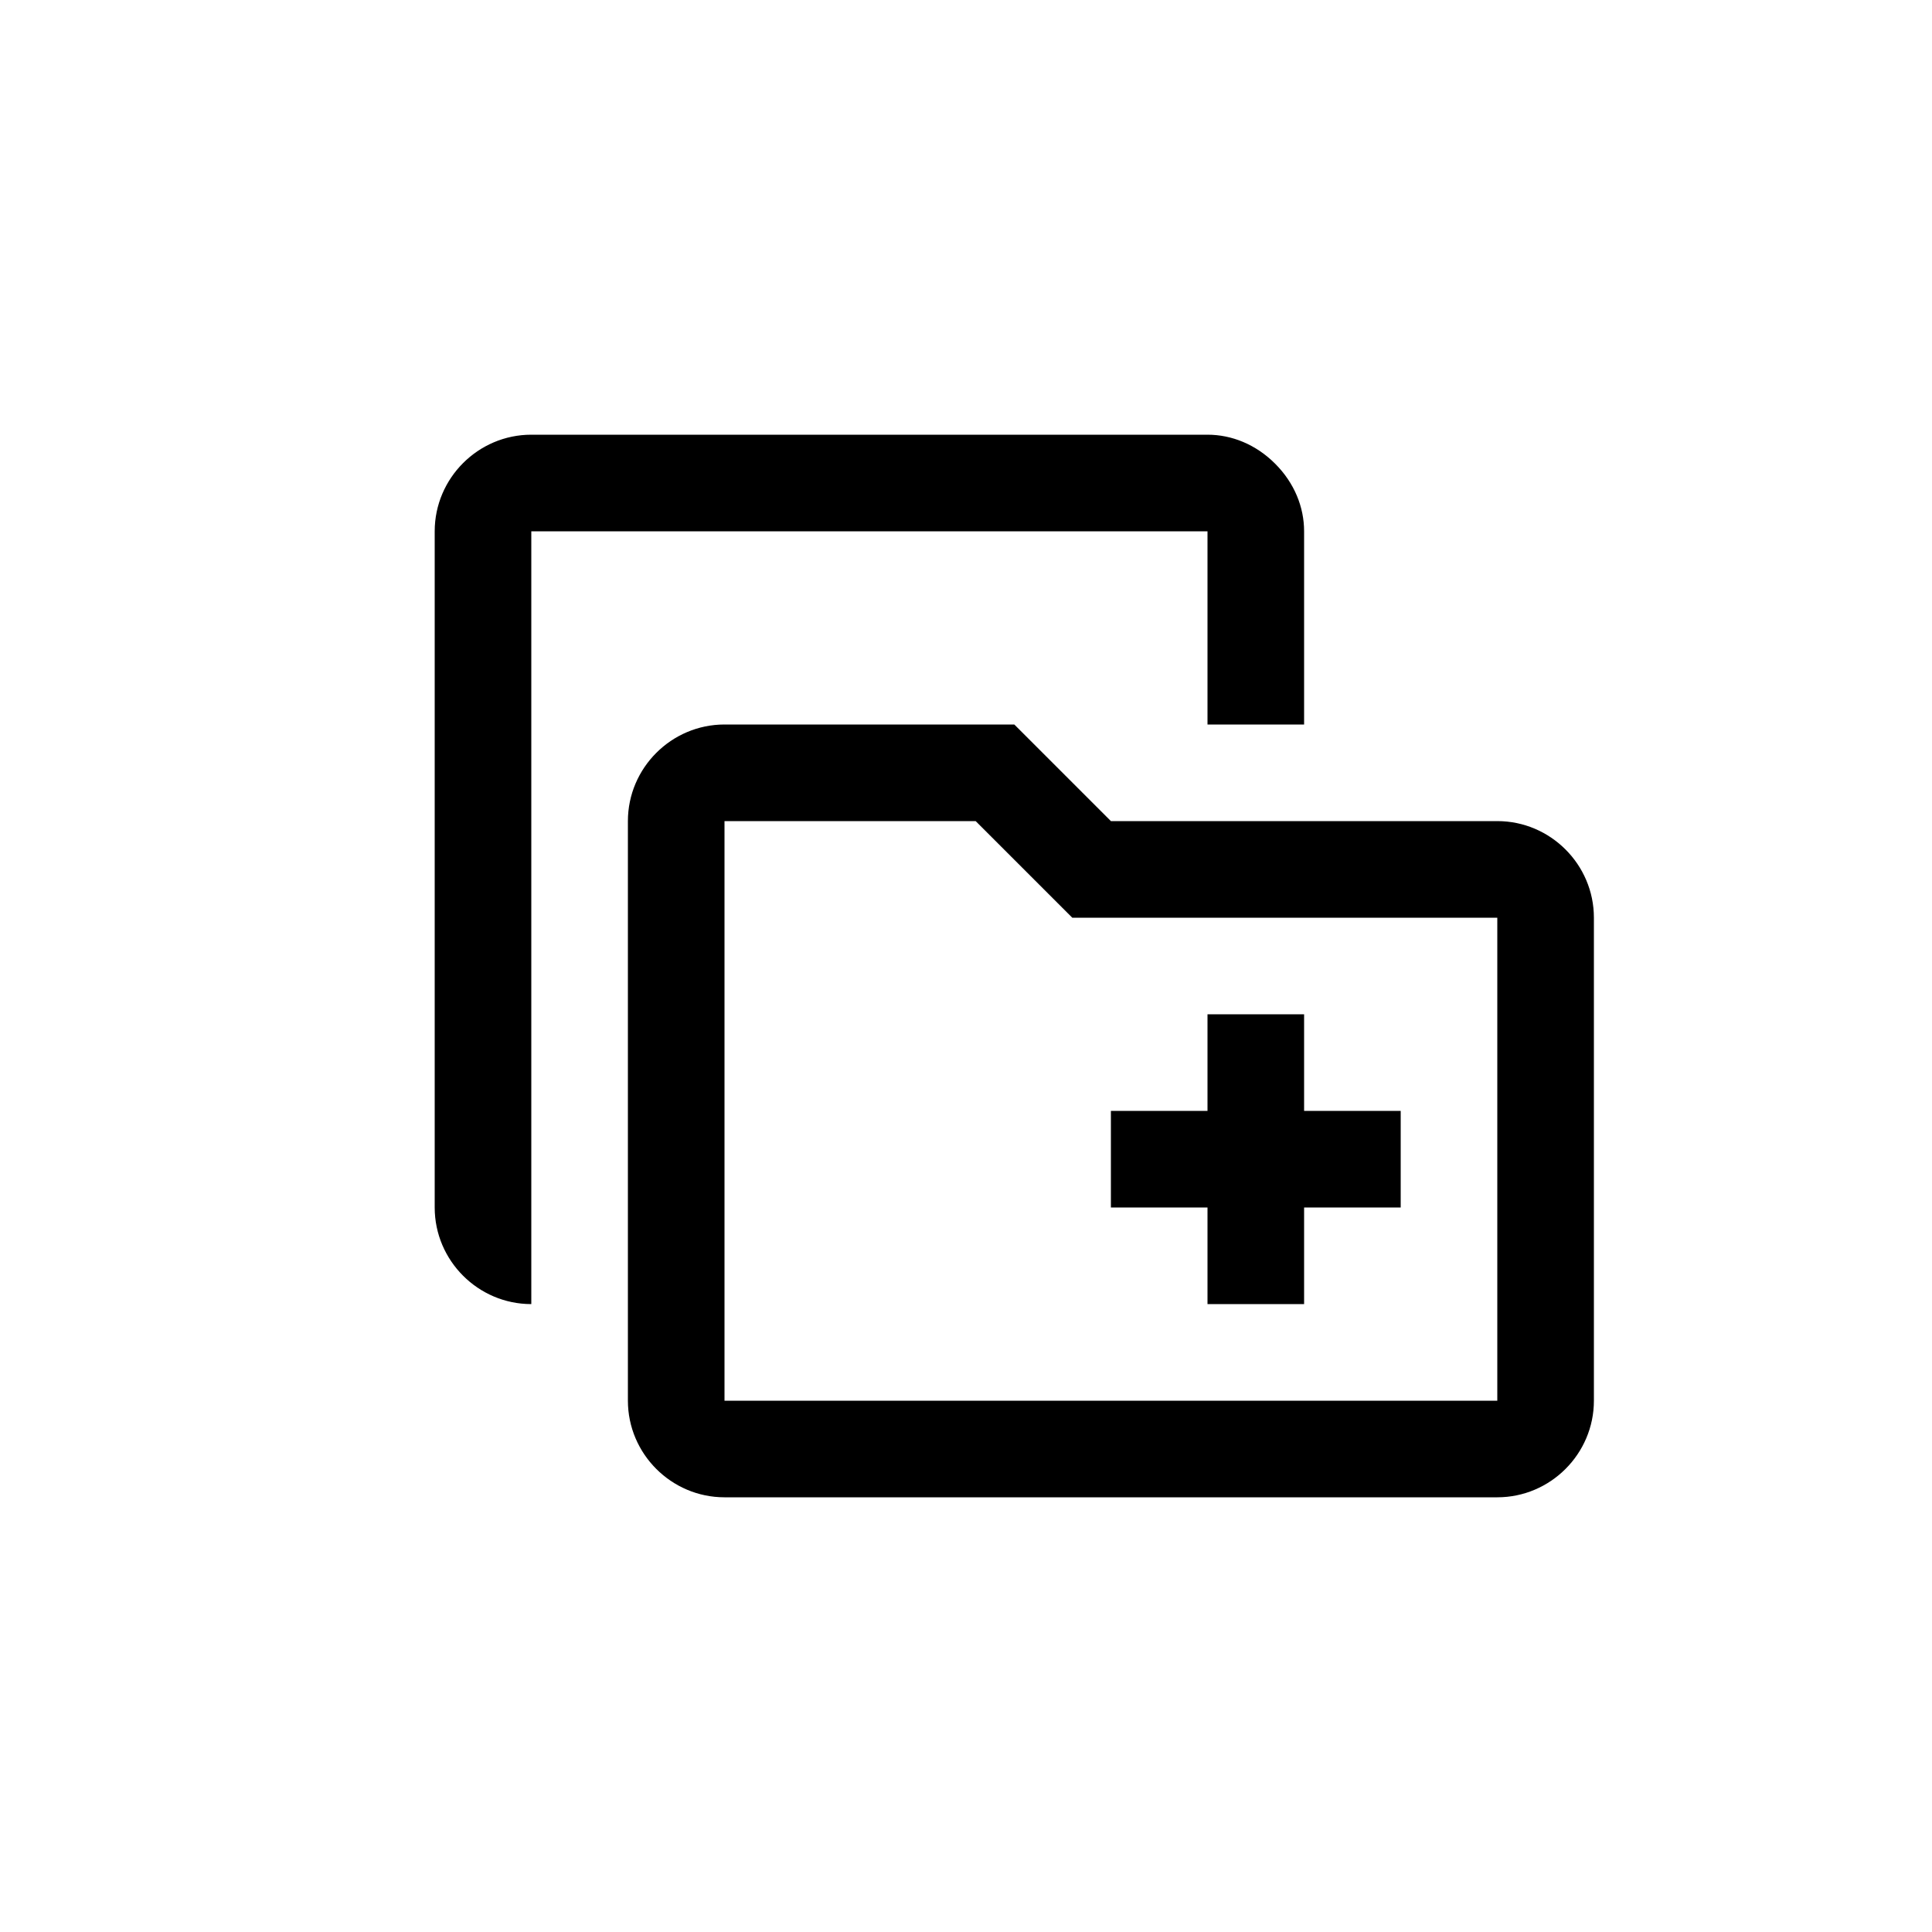 <svg width="40" height="40" viewBox="0 0 40 40" fill="none" xmlns="http://www.w3.org/2000/svg">
<path d="M31 17H23L21 15H15C13.9 15 13 15.9 13 17V29C13 30.1 13.9 31 15 31H31C32.1 31 33 30.1 33 29V19C33 17.9 32.1 17 31 17ZM31 29H15V17H20.2L22.2 19H31V29Z" fill="colorPrimary"/>
<path d="M23 25H25V27H27V25H29V23H27V21H25V23H23V25Z" fill="colorPrimary"/>
<path d="M11 27C9.9 27 9 26.1 9 25V11C9 9.9 9.9 9 11 9H25C25.5 9 26 9.2 26.4 9.6C26.8 10 27 10.5 27 11V15H25V11H11V25V27Z" fill="colorPrimary"/>
</svg>
